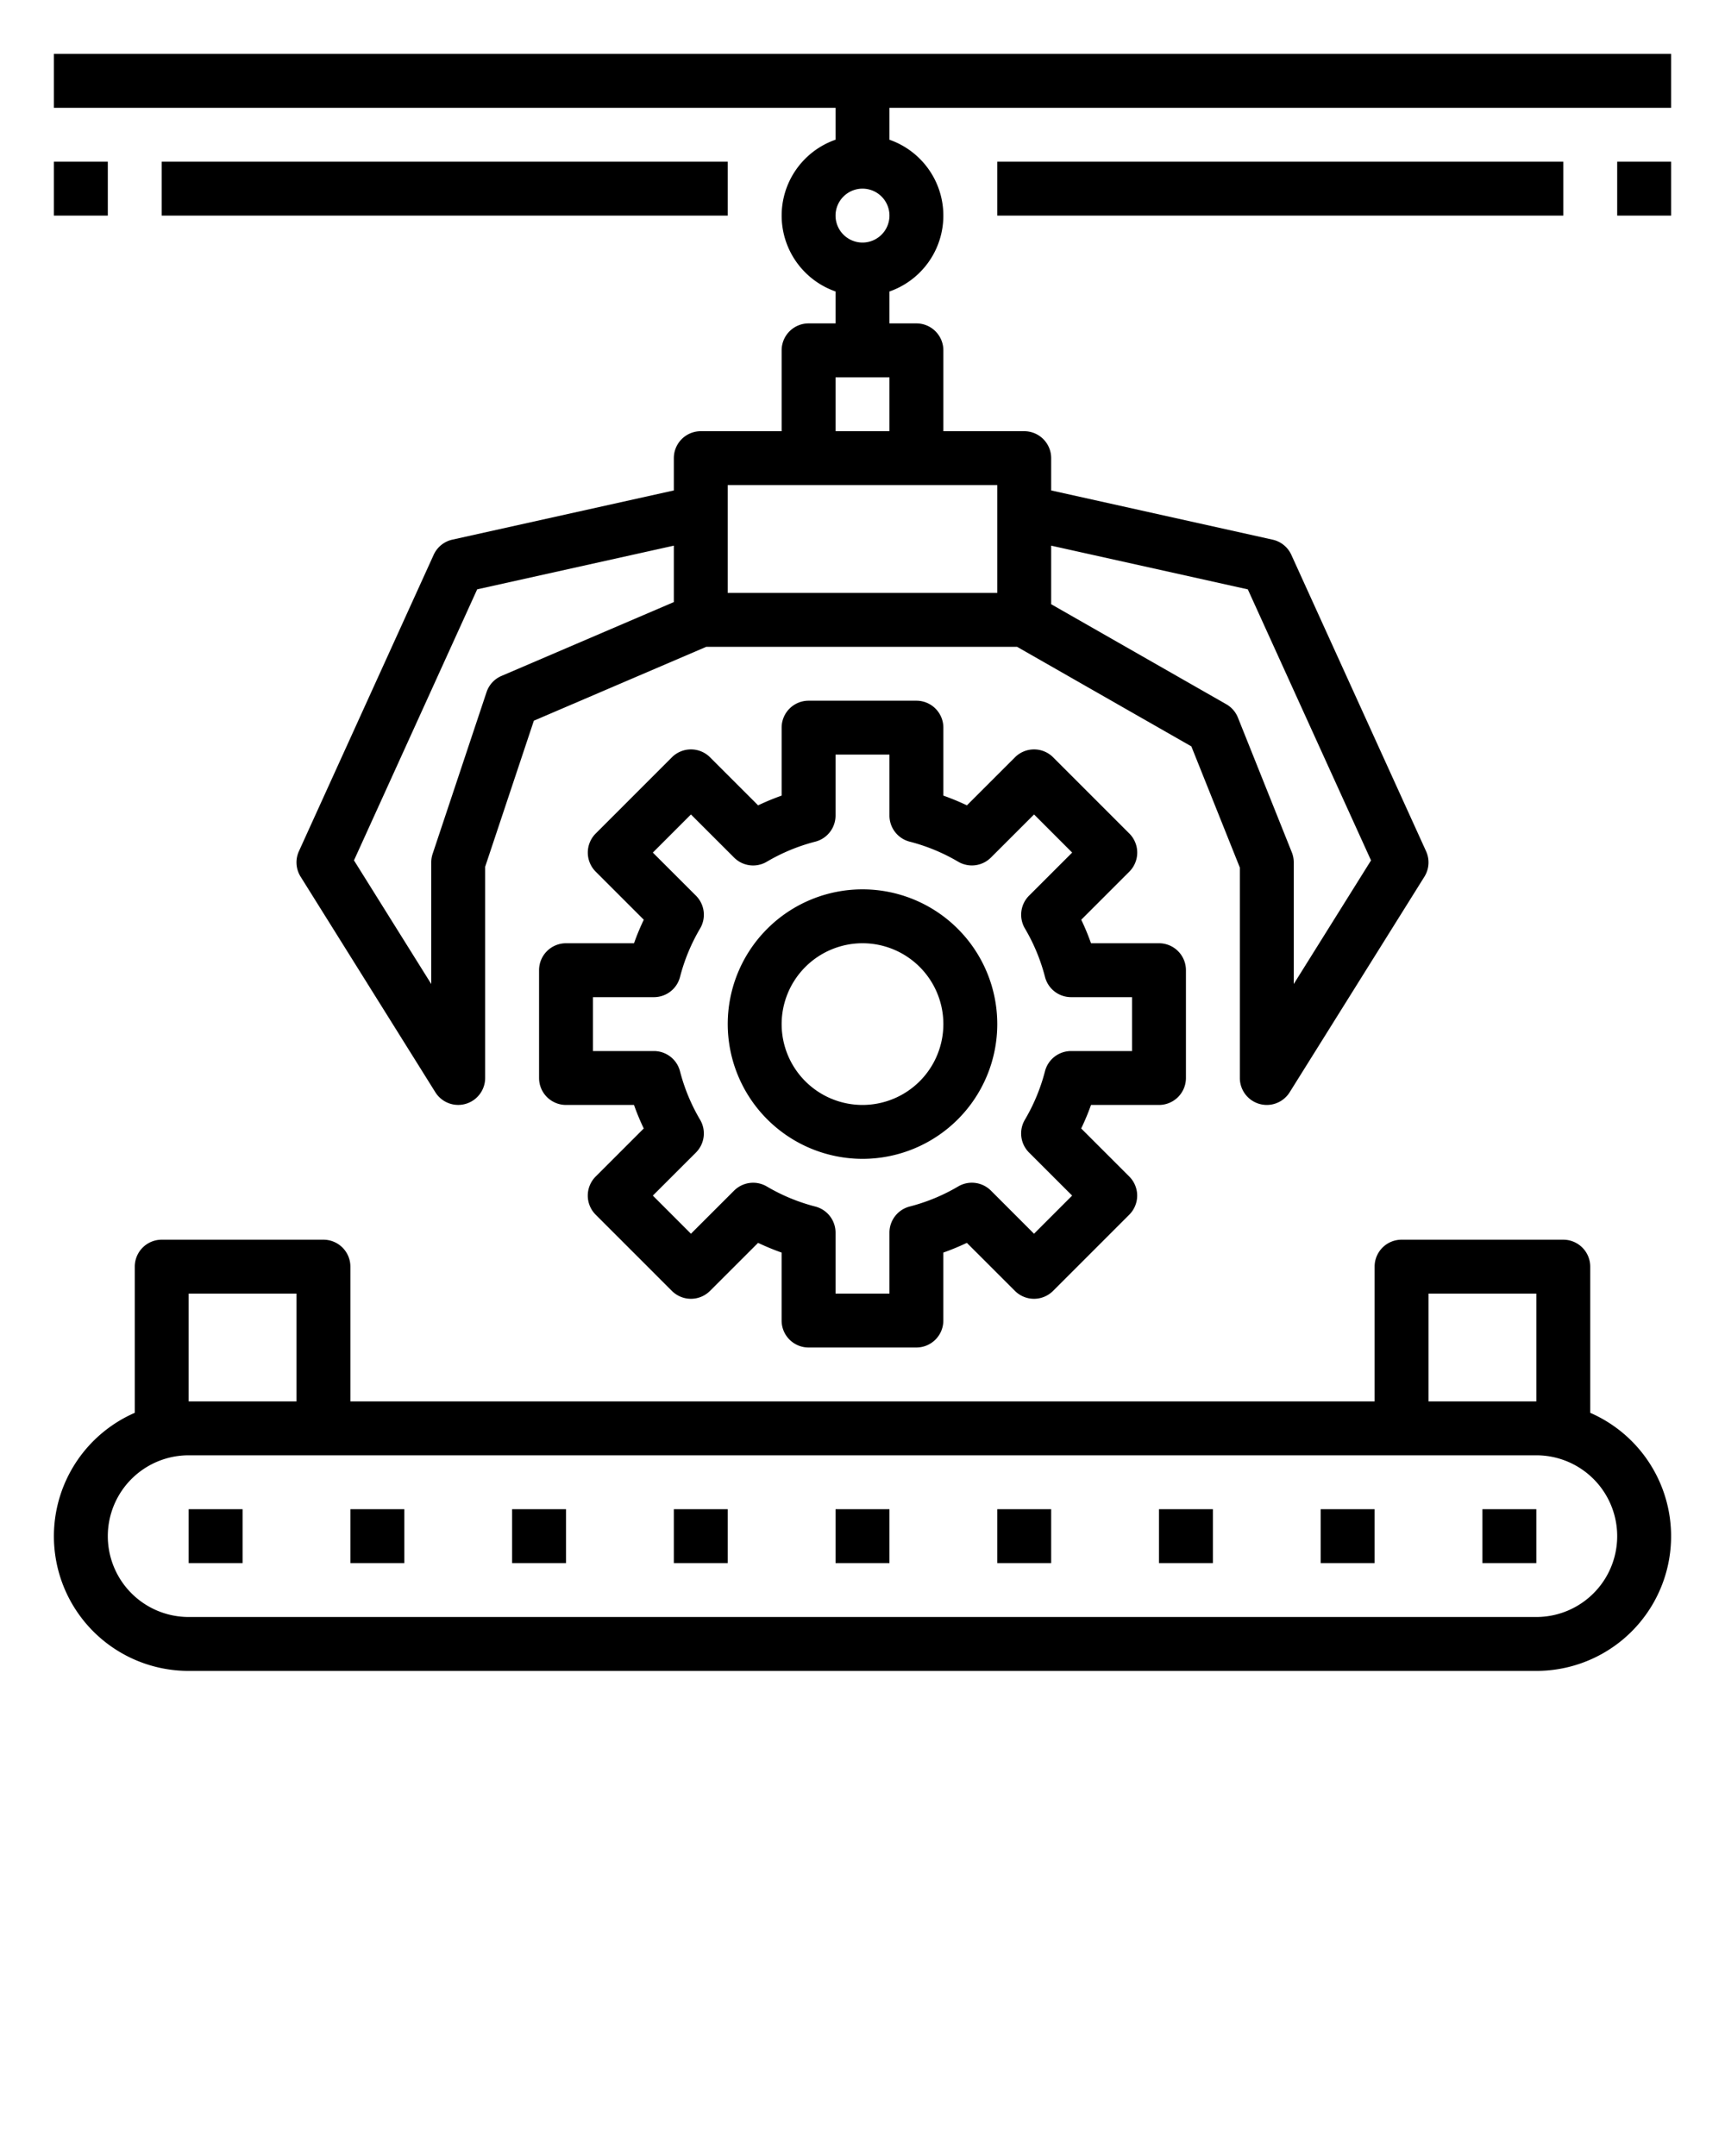 <svg xmlns="http://www.w3.org/2000/svg" data-name="Layer 1" viewBox="0 0 64 80" x="0px" y="0px"><title>machinery-machine-industrial-engine-production</title><path d="M32,43a5,5,0,1,0-5-5A5.006,5.006,0,0,0,32,43Zm0-8a3,3,0,1,1-3,3A3.003,3.003,0,0,1,32,35Z"/><path d="M21,35a1.0 1,0,0,0-1,1v4a1.0 1,0,0,0,1,1h2.522a9.026,9.026,0,0,0,.362.873l-1.784,1.784a1.0 1,0,0,0,0,1.414l2.828,2.829a1.0 1,0,0,0,1.414,0l1.784-1.783a9.095,9.095,0,0,0,.873.361V49a1.0 1,0,0,0,1,1h4a1.0 1,0,0,0,1-1V46.478a9.095,9.095,0,0,0,.873-.361l1.784,1.783a1.0 1,0,0,0,1.414,0l2.828-2.829a1.0 1,0,0,0,0-1.414l-1.784-1.784A9.026,9.026,0,0,0,40.478,41H43a1.0 1,0,0,0,1-1V36a1.0 1,0,0,0-1-1H40.478a9.026,9.026,0,0,0-.362-.873l1.784-1.784a1.0 1,0,0,0,0-1.414l-2.828-2.829a1.0 1,0,0,0-1.414,0l-1.784,1.783A9.095,9.095,0,0,0,35,29.522V27a1.0 1,0,0,0-1-1H30a1.0 1,0,0,0-1,1v2.522a9.095,9.095,0,0,0-.873.361l-1.784-1.783a1.0 1,0,0,0-1.414,0L22.101,30.929a1.0 1,0,0,0,0,1.414L23.885,34.127a9.026,9.026,0,0,0-.362.873Zm4.821-1.765-1.6-1.599,1.414-1.415,1.6,1.599a.996.996,0,0,0,1.216.154A6.955,6.955,0,0,1,30.25,31.23a1.0 1,0,0,0,.75-.968V28h2v2.262a1.0 1,0,0,0,.75.968,6.955,6.955,0,0,1,1.799.744 1.0 1,0,0,0,1.216-.154l1.6-1.599,1.414,1.415-1.6,1.599a1.001,1.001,0,0,0-.154,1.215,6.96,6.96,0,0,1,.746,1.8A.999.999,0,0,0,39.738,37H42v2H39.738a.999.999,0,0,0-.968.75,6.96,6.96,0,0,1-.746,1.8,1.001,1.001,0,0,0,.154,1.215l1.6,1.599-1.414,1.415L36.765,44.179a1.0 1,0,0,0-1.216-.154,6.955,6.955,0,0,1-1.799.744 1.0 1,0,0,0-.75.968V48H31V45.738a1.0 1,0,0,0-.75-.968,6.955,6.955,0,0,1-1.799-.744 1.0 1,0,0,0-1.216.154l-1.6,1.599-1.414-1.415,1.6-1.599a1.001,1.001,0,0,0,.154-1.215,6.96,6.96,0,0,1-.746-1.8A.999.999,0,0,0,24.262,39H22V37h2.262a.999.999,0,0,0,.968-.75,6.96,6.96,0,0,1,.746-1.8A1.001,1.001,0,0,0,25.821,33.235Z"/><path d="M2,4H31V5.184a2.982,2.982,0,0,0,0,5.631V12H30a1.0 1,0,0,0-1,1v3H26a1.0 1,0,0,0-1,1v1.198l-8.217,1.826a.999.999,0,0,0-.693.562l-5,11a.999.999,0,0,0,.062.943l5,8A1.0 1,0,0,0,18,40V32.162l1.807-5.42L26.205,24h11.529l6.467,3.695L46,32.192V40a1.0 1,0,0,0,1.848.53l5-8a.999.999,0,0,0,.062-.943l-5-11a.999.999,0,0,0-.693-.562L39,18.198V17a1.0 1,0,0,0-1-1H35V13a1.0 1,0,0,0-1-1H33V10.816a2.982,2.982,0,0,0,0-5.631V4H62V2H2ZM25,22.341l-6.394,2.74a.997.997,0,0,0-.555.603l-2,6A.997.997,0,0,0,16,32v4.513l-2.867-4.588L17.704,21.868,25,20.247Zm14-2.094,7.296,1.622,4.571,10.057L48,36.513V32a1.007,1.007,0,0,0-.071-.372l-2-5a.999.999,0,0,0-.433-.497L39,22.42ZM31,14h2v2H31Zm3,4h3v4H27V18h7ZM32,7a1,1,0,1,1-1,1A1.001,1.001,0,0,1,32,7Z"/><path d="M59,52.424V47a1.0 1,0,0,0-1-1H52a1.0 1,0,0,0-1,1v5H13V47a1.0 1,0,0,0-1-1H6a1.0 1,0,0,0-1,1v5.424A4.996,4.996,0,0,0,7,62H57a4.996,4.996,0,0,0,2-9.576ZM53,48h4v4H53ZM7,48h4v4H7ZM57,60H7a3,3,0,0,1,0-6H57a3,3,0,0,1,0,6Z"/><rect x="7" y="56" width="2" height="2"/><rect x="13" y="56" width="2" height="2"/><rect x="19" y="56" width="2" height="2"/><rect x="25" y="56" width="2" height="2"/><rect x="31" y="56" width="2" height="2"/><rect x="37" y="56" width="2" height="2"/><rect x="43" y="56" width="2" height="2"/><rect x="49" y="56" width="2" height="2"/><rect x="55" y="56" width="2" height="2"/><rect x="6" y="6" width="21" height="2"/><rect x="2" y="6" width="2" height="2"/><rect x="60" y="6" width="2" height="2"/><rect x="37" y="6" width="21" height="2"/></svg>